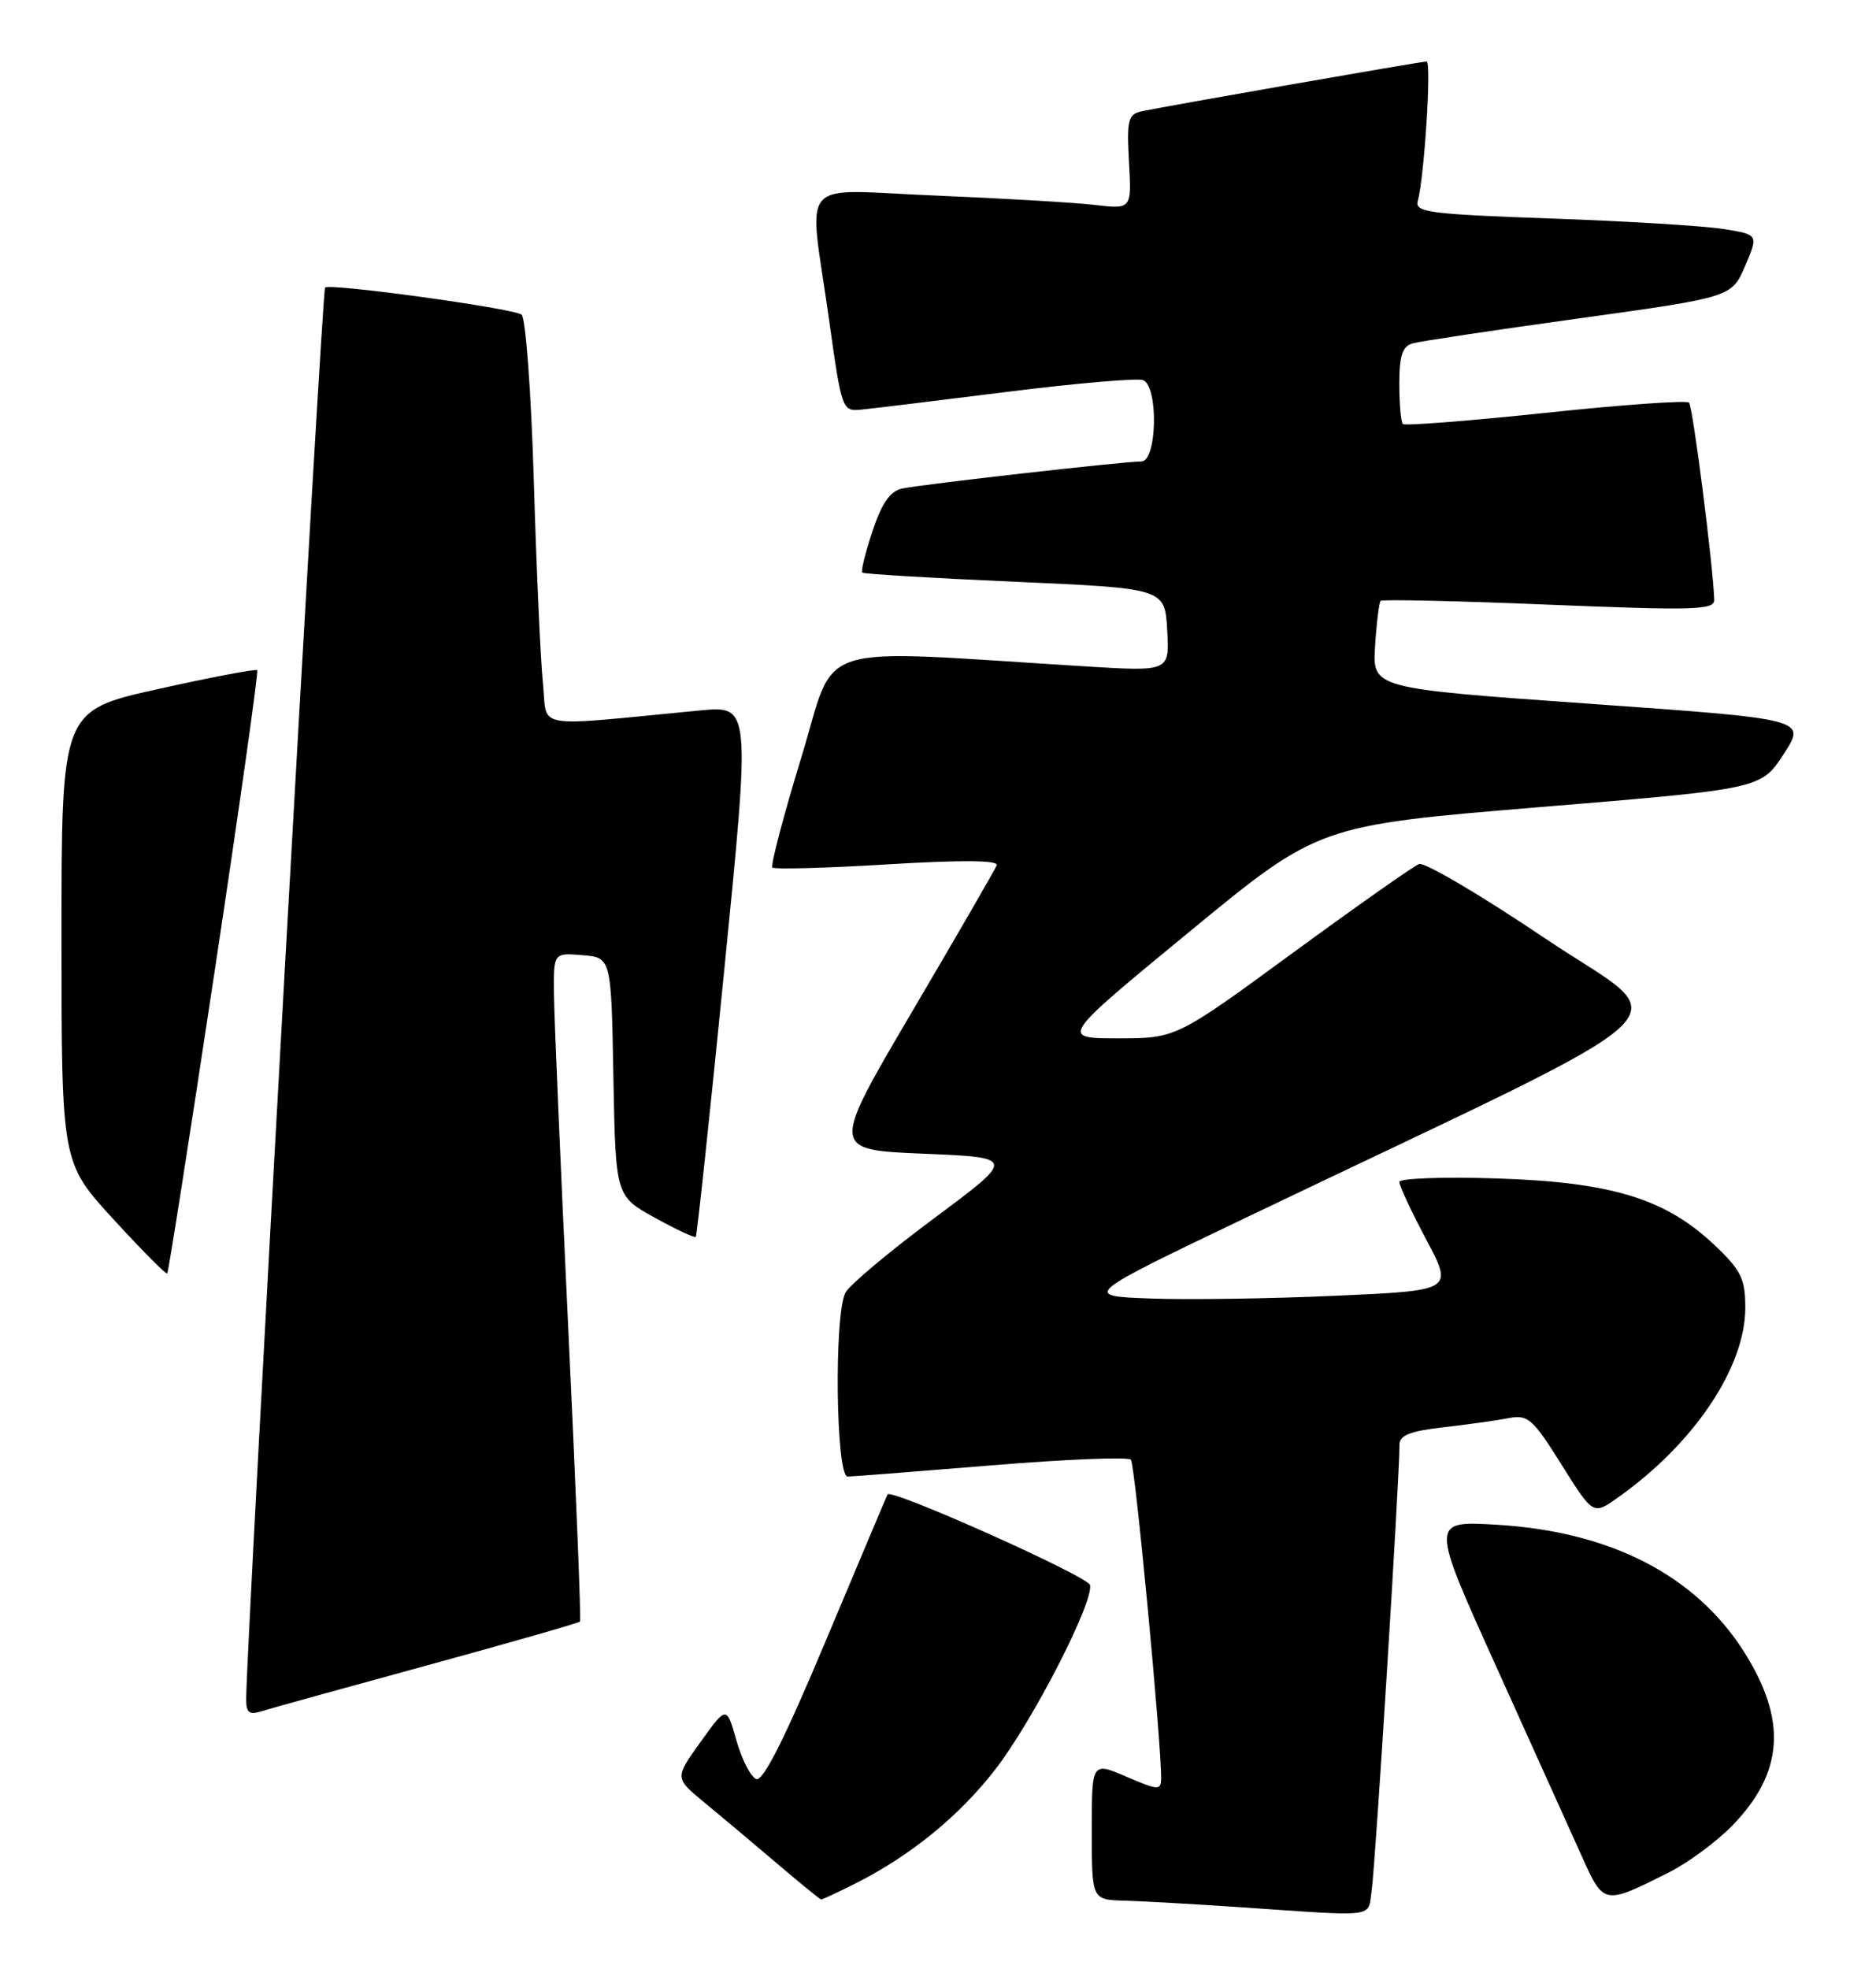 <?xml version="1.0" encoding="UTF-8" standalone="no"?>
<!DOCTYPE svg PUBLIC "-//W3C//DTD SVG 1.1//EN" "http://www.w3.org/Graphics/SVG/1.1/DTD/svg11.dtd" >
<svg xmlns="http://www.w3.org/2000/svg" xmlns:xlink="http://www.w3.org/1999/xlink" version="1.1" viewBox="0 0 244 256">
 <g >
 <path fill="currentColor"
d=" M 178.41 245.75 C 178.87 242.77 182.06 191.63 182.02 187.87 C 182.00 186.61 183.35 186.08 187.75 185.57 C 190.91 185.21 194.73 184.68 196.24 184.38 C 198.72 183.90 199.36 184.45 203.09 190.42 C 207.21 196.98 207.21 196.98 210.36 194.76 C 220.32 187.73 227.00 177.80 227.00 170.03 C 227.00 166.28 226.47 165.18 223.06 161.94 C 216.67 155.86 209.68 153.71 194.75 153.22 C 187.73 152.99 182.00 153.20 182.00 153.68 C 182.00 154.17 183.58 157.54 185.51 161.18 C 189.02 167.79 189.02 167.79 173.76 168.47 C 165.37 168.85 154.51 169.01 149.63 168.83 C 140.76 168.50 140.76 168.50 162.63 158.04 C 222.50 129.41 218.09 133.55 201.04 122.06 C 192.70 116.44 185.28 112.06 184.56 112.34 C 183.84 112.62 176.43 117.83 168.11 123.92 C 152.97 135.00 152.97 135.00 145.42 135.00 C 137.86 135.00 137.86 135.00 154.68 121.16 C 171.50 107.32 171.50 107.32 200.27 104.94 C 229.05 102.57 229.05 102.57 232.00 98.03 C 234.95 93.50 234.95 93.50 206.73 91.50 C 178.50 89.50 178.50 89.50 178.85 84.00 C 179.04 80.97 179.37 78.33 179.57 78.12 C 179.77 77.91 189.62 78.13 201.47 78.62 C 220.34 79.39 223.00 79.31 222.96 78.00 C 222.82 73.55 220.18 52.84 219.68 52.35 C 219.36 52.03 210.96 52.62 201.01 53.68 C 191.06 54.73 182.71 55.38 182.46 55.13 C 182.21 54.87 182.00 52.52 182.00 49.90 C 182.00 46.22 182.40 45.02 183.75 44.64 C 184.71 44.37 194.44 42.91 205.37 41.40 C 225.23 38.64 225.23 38.64 226.98 34.57 C 228.72 30.50 228.72 30.50 224.11 29.77 C 221.58 29.37 211.50 28.75 201.72 28.41 C 185.89 27.85 183.98 27.60 184.40 26.14 C 185.25 23.08 186.21 8.00 185.55 8.00 C 184.80 8.00 151.58 13.81 148.50 14.47 C 146.72 14.86 146.54 15.57 146.84 21.06 C 147.19 27.21 147.19 27.21 142.34 26.64 C 139.68 26.33 130.41 25.79 121.75 25.43 C 103.38 24.68 105.17 22.62 107.82 41.50 C 109.47 53.31 109.54 53.50 112.00 53.26 C 113.38 53.13 121.88 52.09 130.91 50.96 C 139.93 49.83 147.92 49.14 148.66 49.42 C 150.70 50.20 150.50 60.00 148.45 60.00 C 146.12 60.00 119.82 62.98 117.33 63.52 C 115.77 63.86 114.69 65.42 113.48 69.06 C 112.55 71.85 111.95 74.27 112.15 74.45 C 112.34 74.63 121.28 75.16 132.00 75.64 C 151.50 76.50 151.50 76.50 151.81 81.91 C 152.12 87.31 152.12 87.31 141.31 86.65 C 104.87 84.41 108.92 83.11 104.21 98.52 C 101.89 106.11 100.20 112.54 100.46 112.80 C 100.72 113.05 107.48 112.87 115.48 112.38 C 125.13 111.80 129.89 111.84 129.64 112.50 C 129.42 113.05 124.48 121.60 118.65 131.50 C 108.06 149.50 108.06 149.50 120.09 150.00 C 132.11 150.50 132.11 150.50 121.53 158.37 C 115.71 162.69 110.51 167.05 109.97 168.05 C 108.46 170.87 108.71 192.00 110.25 191.98 C 110.94 191.97 119.37 191.31 128.99 190.52 C 138.61 189.73 146.76 189.40 147.09 189.79 C 147.63 190.41 151.07 226.76 151.02 231.21 C 151.00 232.80 150.67 232.79 146.50 231.00 C 142.00 229.07 142.00 229.07 142.00 238.04 C 142.00 247.00 142.00 247.00 146.25 247.12 C 148.59 247.19 155.22 247.56 161.00 247.95 C 179.54 249.21 177.84 249.42 178.41 245.75 Z  M 111.29 244.87 C 118.49 241.24 124.85 236.04 129.51 229.98 C 134.37 223.67 142.22 208.37 141.78 206.09 C 141.56 204.97 115.96 193.51 115.44 194.30 C 115.37 194.41 111.79 202.89 107.48 213.15 C 102.11 225.97 99.25 231.65 98.36 231.31 C 97.65 231.03 96.49 228.78 95.78 226.29 C 94.50 221.77 94.50 221.77 91.13 226.47 C 87.75 231.17 87.75 231.17 91.59 234.34 C 93.71 236.08 97.92 239.62 100.97 242.21 C 104.01 244.80 106.63 246.94 106.79 246.96 C 106.95 246.98 108.97 246.04 111.29 244.87 Z  M 217.06 243.45 C 219.56 242.19 223.27 239.45 225.30 237.37 C 232.03 230.44 232.47 223.62 226.78 214.68 C 220.47 204.79 209.45 199.14 194.76 198.25 C 186.03 197.72 186.03 197.72 194.57 216.61 C 199.26 227.00 204.27 238.10 205.70 241.27 C 208.60 247.72 208.57 247.71 217.06 243.45 Z  M 55.58 216.52 C 66.36 213.57 75.29 211.01 75.44 210.83 C 75.59 210.65 74.90 193.40 73.90 172.50 C 72.91 151.60 72.07 132.11 72.05 129.19 C 72.00 123.88 72.00 123.88 75.75 124.19 C 79.50 124.50 79.50 124.50 79.78 140.00 C 80.07 155.50 80.07 155.50 85.14 158.31 C 87.93 159.85 90.34 160.98 90.50 160.81 C 90.65 160.64 92.32 145.03 94.20 126.12 C 97.62 91.75 97.62 91.75 91.06 92.37 C 68.87 94.50 71.24 94.90 70.62 88.89 C 70.31 85.92 69.77 74.05 69.43 62.50 C 69.08 50.89 68.36 41.23 67.83 40.90 C 66.45 40.04 42.87 36.80 42.28 37.39 C 41.88 37.78 32.11 212.63 32.02 220.82 C 32.00 222.68 32.39 223.01 34.00 222.50 C 35.09 222.15 44.81 219.46 55.58 216.52 Z  M 27.90 126.40 C 31.13 105.01 33.63 87.34 33.45 87.14 C 33.27 86.95 27.47 88.05 20.56 89.59 C 8.00 92.38 8.00 92.38 8.00 121.77 C 8.00 151.16 8.00 151.16 14.74 158.51 C 18.44 162.55 21.60 165.73 21.75 165.58 C 21.91 165.43 24.67 147.80 27.90 126.40 Z "/>
</g>
</svg>